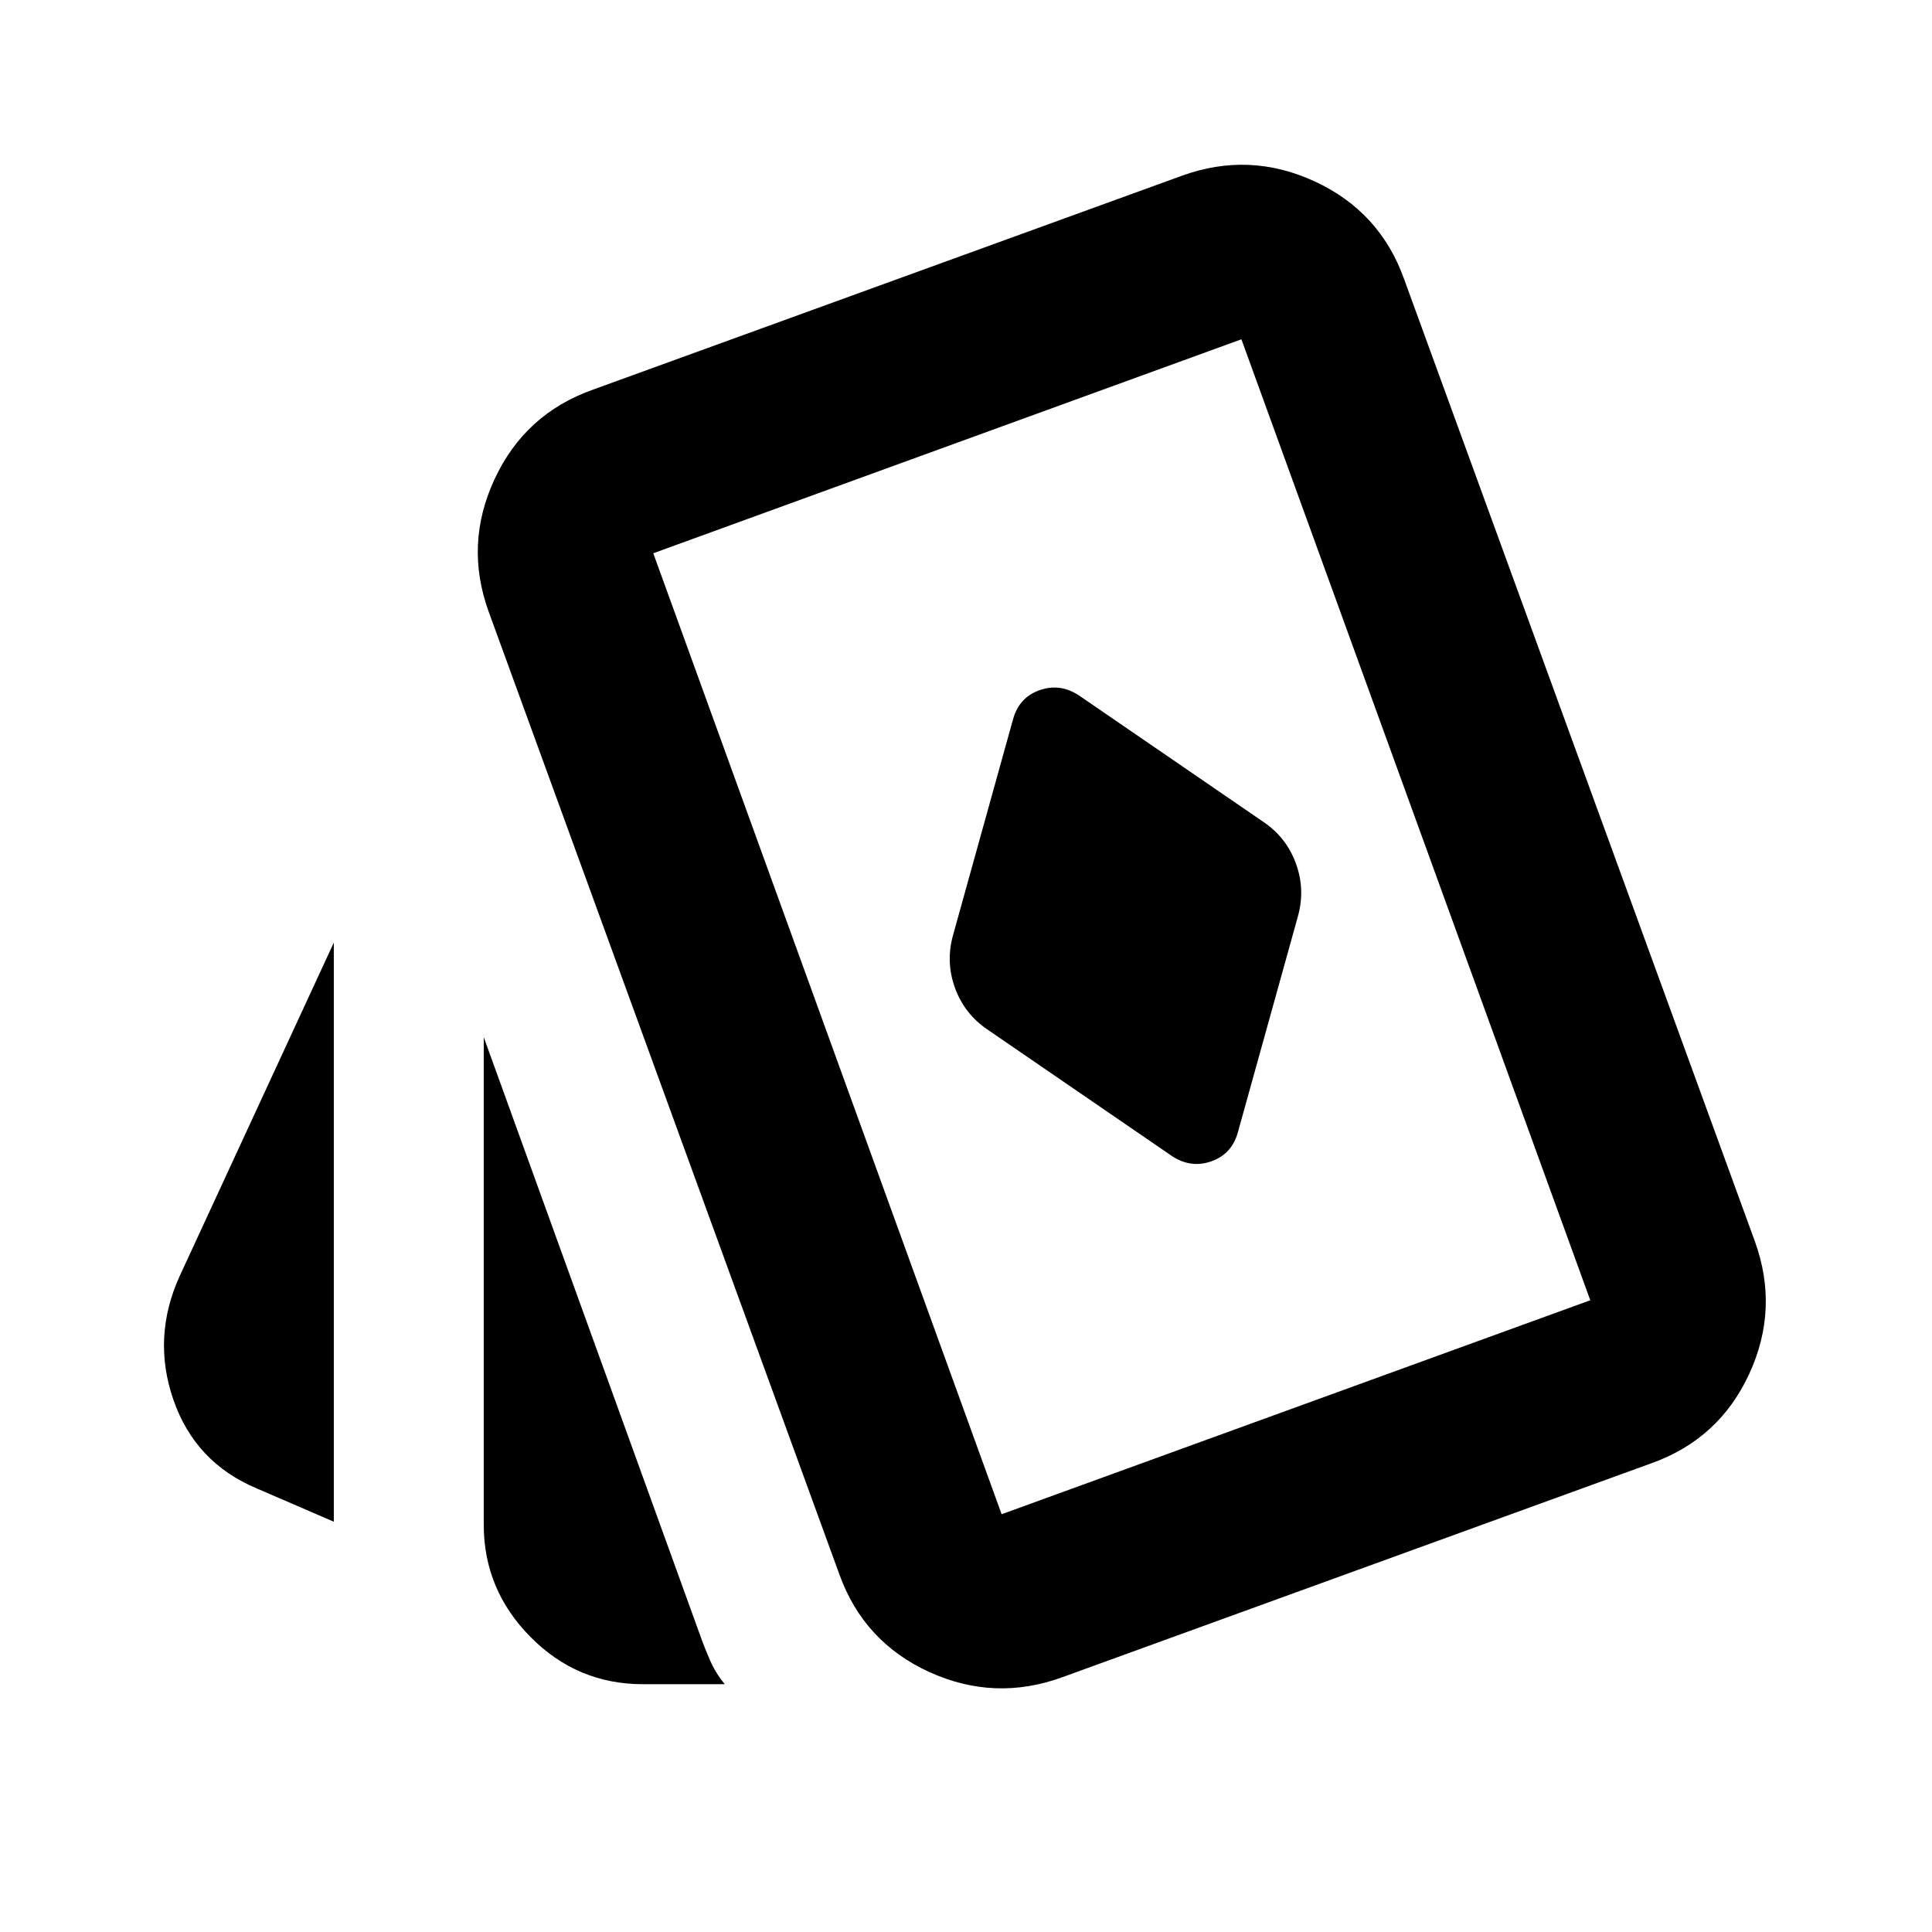 <svg xmlns="http://www.w3.org/2000/svg" height="24" viewBox="0 -960 960 960" width="24"><path d="m615.13-397.5 29.78-107.13q3.74-13.41-.99-26.34-4.72-12.92-16.16-20.64l-91.61-62.82q-9.43-6.22-19.63-2.61-10.19 3.61-13.17 14.54l-29.78 107.13q-3.74 13.41.98 26.34 4.73 12.92 16.17 20.64l91.61 62.82q9.43 6.22 19.63 2.61 10.19-3.61 13.17-14.54ZM165.87-203.87l-38.24-16.52q-30.6-12.82-41.43-43.96-10.83-31.14 3.17-61.78l76.5-165.5v287.76Zm153.62 80.74q-32.71 0-55.91-23.49-23.21-23.48-23.21-55.77v-242.24l107.27 296.5q2.49 7 5.23 13.25t7.24 11.75h-40.62Zm208.29-3.44q-33.54 12.18-66-2.61-32.45-14.8-44.63-48.34l-174.3-478.46q-12.18-33.54 2.91-65.96 15.08-32.42 48.78-44.41l292.72-106.32q33.54-12.18 65.96 2.79 32.42 14.96 44.41 48.4l174.33 478.22q12.17 33.54-2.79 65.96-14.97 32.42-48.67 44.41L527.78-126.57Zm-30.08-81.02 292.5-106.32-173.35-477.5-292.24 106.32 173.09 477.5Zm59.82-291.91Z"/></svg>